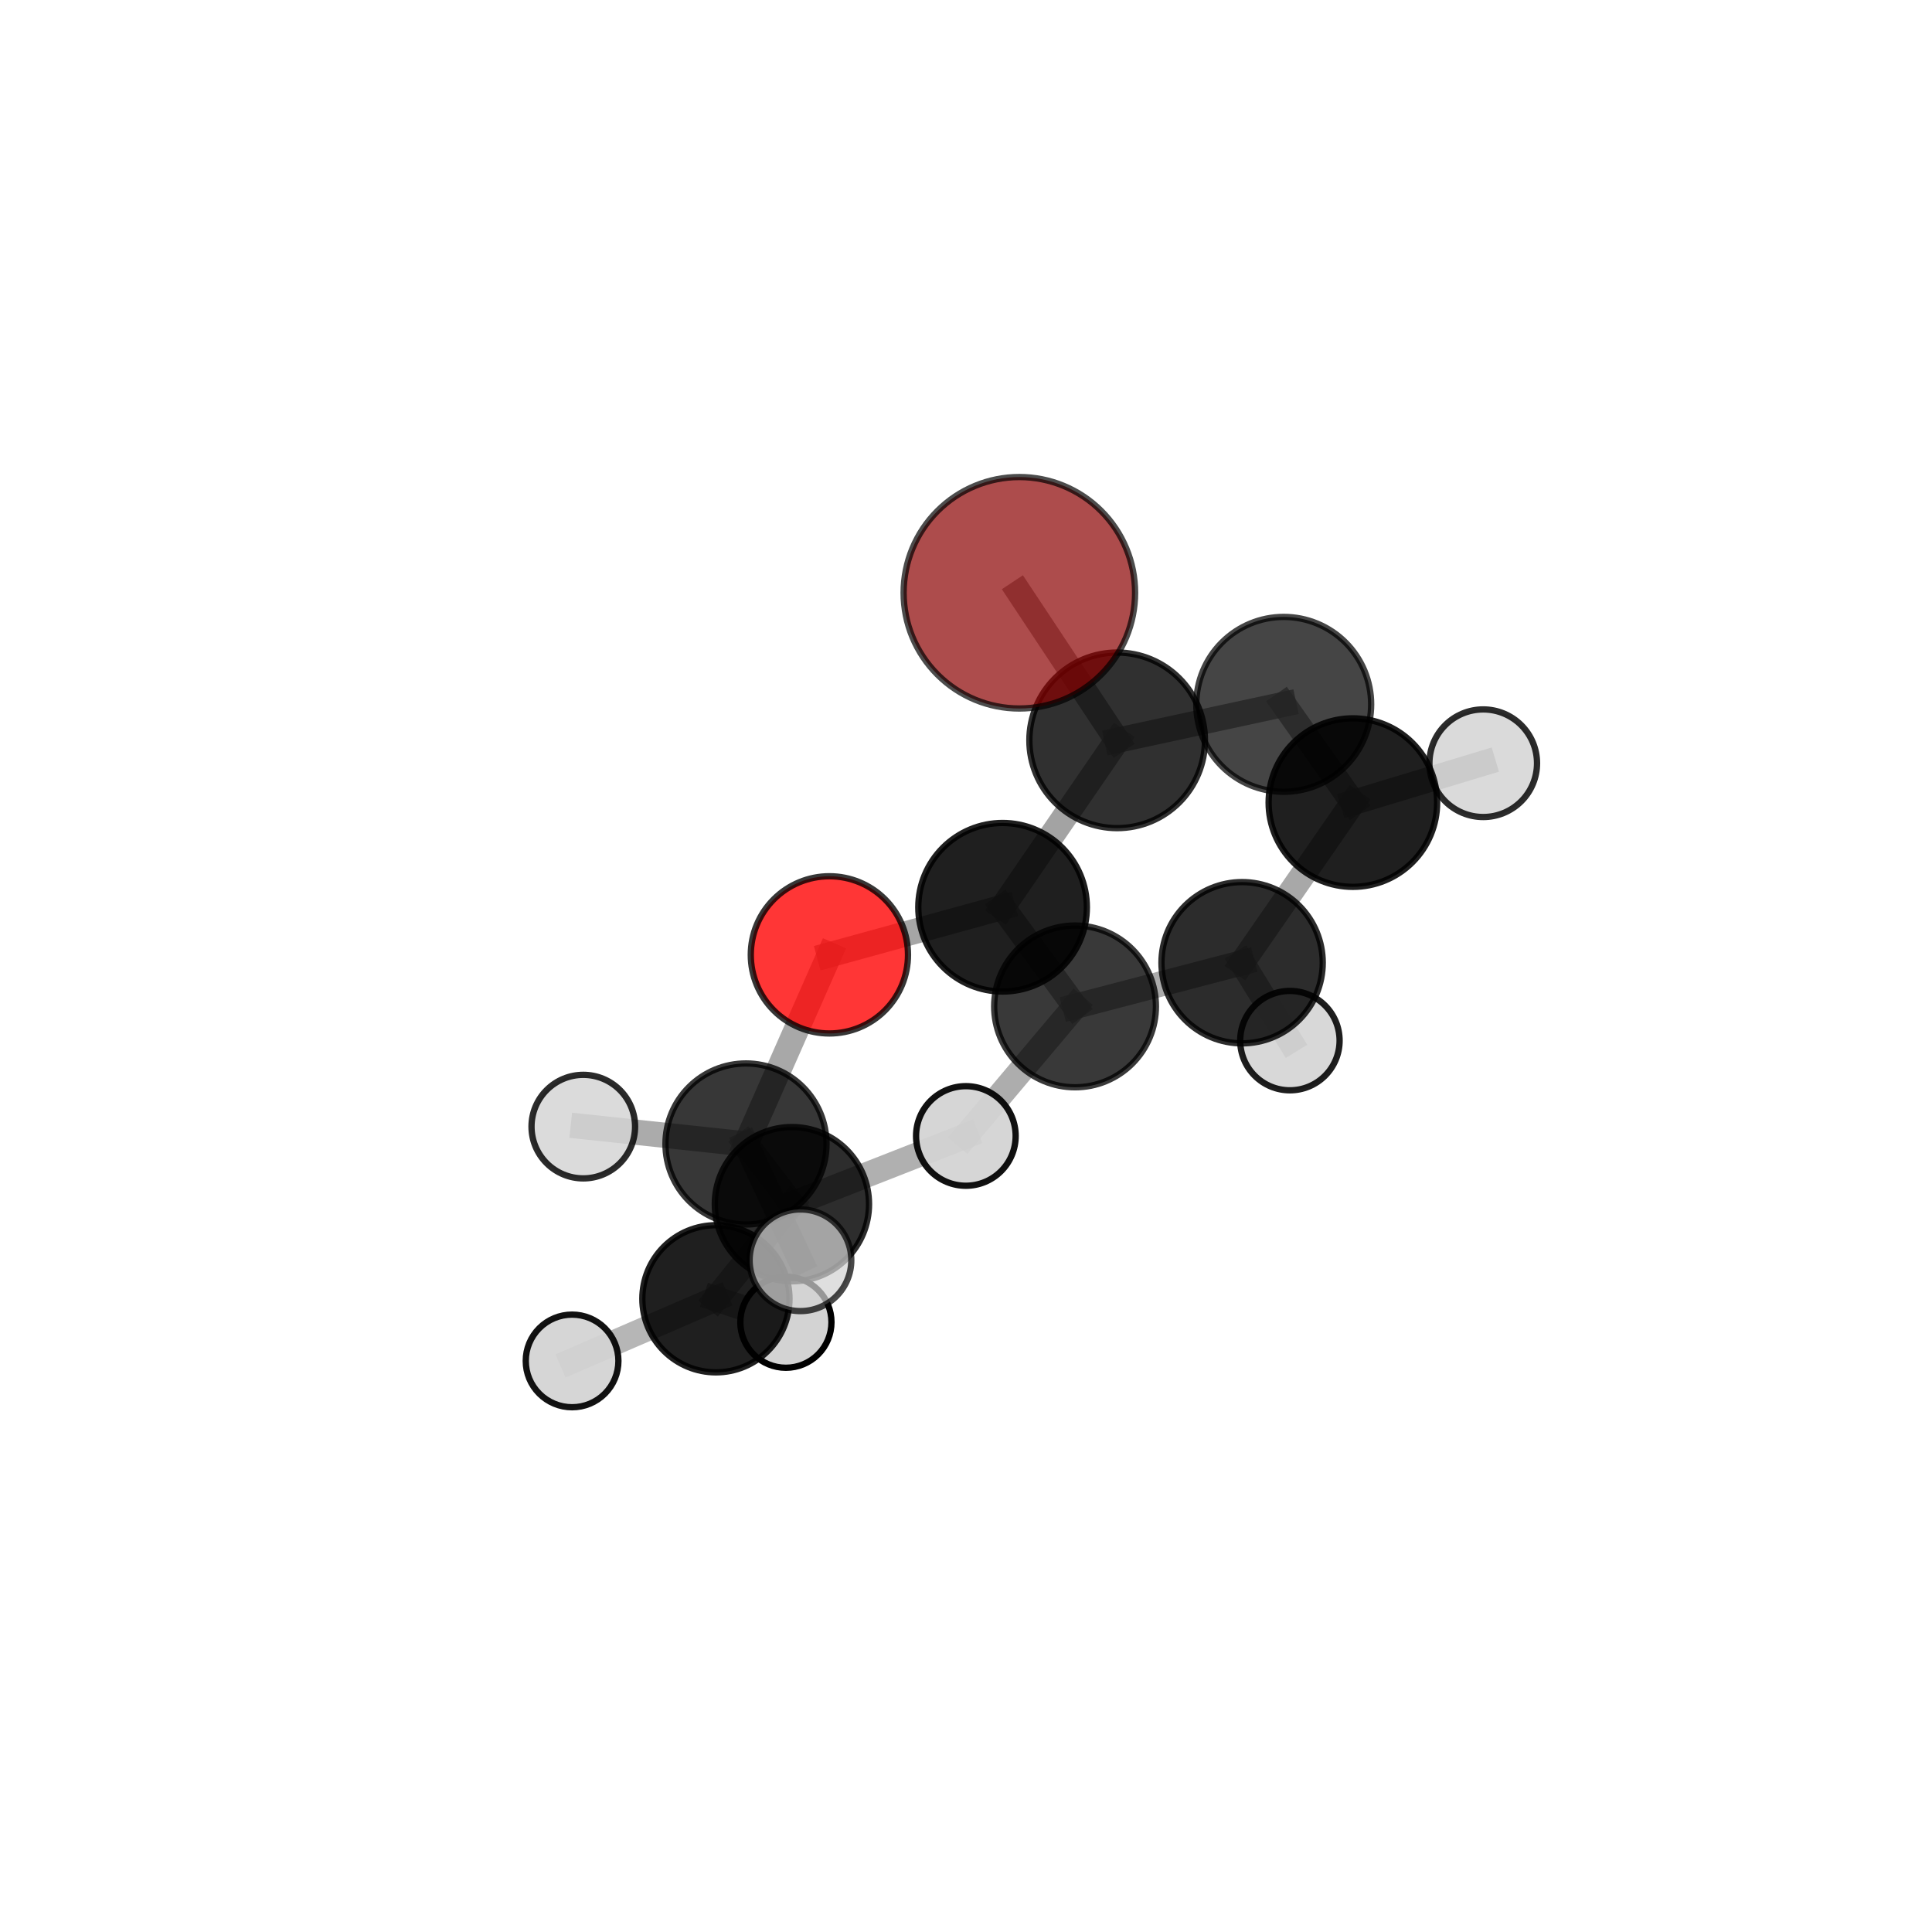 <?xml version="1.0" encoding="utf-8" standalone="no"?>
<!DOCTYPE svg PUBLIC "-//W3C//DTD SVG 1.1//EN"
  "http://www.w3.org/Graphics/SVG/1.1/DTD/svg11.dtd">
<svg xmlns:xlink="http://www.w3.org/1999/xlink" width="153pt" height="153pt" viewBox="0 0 153 153" xmlns="http://www.w3.org/2000/svg" version="1.1">
 <defs>
  <style type="text/css">*{stroke-linejoin: round; stroke-linecap: butt}</style>
 </defs>
 <g id="figure_1">
  <g id="patch_1">
   <path d="M 0 153 
L 153 153 
L 153 0 
L 0 0 
L 0 153 
z
" style="fill: none"/>
  </g>
  <g id="patch_2">
   <path d="M 7.2 145.8 
L 145.8 145.8 
L 145.8 7.2 
L 7.2 7.2 
L 7.2 145.8 
z
" style="fill: none"/>
  </g>
  <g id="axes_1">
   <g id="line2d_1">
    <path d="M 80.725 46.943 
L 88.471 58.629 
" clip-path="url(#pc13bab35f7)" style="fill: none; stroke: #808080; stroke-opacity: 0.773; stroke-width: 2; stroke-linecap: square"/>
   </g>
   <g id="line2d_2">
    <path d="M 88.471 58.629 
L 79.397 71.848 
" clip-path="url(#pc13bab35f7)" style="fill: none; stroke: #808080; stroke-opacity: 0.724; stroke-width: 2; stroke-linecap: square"/>
   </g>
   <g id="line2d_3">
    <path d="M 65.682 75.618 
L 79.397 71.848 
" clip-path="url(#pc13bab35f7)" style="fill: none; stroke: #808080; stroke-opacity: 0.703; stroke-width: 2; stroke-linecap: square"/>
   </g>
   <g id="line2d_4">
    <path d="M 65.682 75.618 
L 59.076 90.594 
" clip-path="url(#pc13bab35f7)" style="fill: none; stroke: #808080; stroke-opacity: 0.681; stroke-width: 2; stroke-linecap: square"/>
   </g>
   <g id="line2d_5">
    <path d="M 59.076 90.594 
L 62.714 95.361 
" clip-path="url(#pc13bab35f7)" style="fill: none; stroke: #808080; stroke-opacity: 0.64; stroke-width: 2; stroke-linecap: square"/>
   </g>
   <g id="line2d_6">
    <path d="M 59.076 90.594 
L 46.192 89.219 
" clip-path="url(#pc13bab35f7)" style="fill: none; stroke: #808080; stroke-opacity: 0.662; stroke-width: 2; stroke-linecap: square"/>
   </g>
   <g id="line2d_7">
    <path d="M 59.076 90.594 
L 63.39 99.803 
" clip-path="url(#pc13bab35f7)" style="fill: none; stroke: #808080; stroke-opacity: 0.653; stroke-width: 2; stroke-linecap: square"/>
   </g>
   <g id="line2d_8">
    <path d="M 107.138 63.559 
L 101.661 55.779 
" clip-path="url(#pc13bab35f7)" style="fill: none; stroke: #808080; stroke-opacity: 0.721; stroke-width: 2; stroke-linecap: square"/>
   </g>
   <g id="line2d_9">
    <path d="M 107.138 63.559 
L 98.365 76.24 
" clip-path="url(#pc13bab35f7)" style="fill: none; stroke: #808080; stroke-opacity: 0.681; stroke-width: 2; stroke-linecap: square"/>
   </g>
   <g id="line2d_10">
    <path d="M 107.138 63.559 
L 117.461 60.442 
" clip-path="url(#pc13bab35f7)" style="fill: none; stroke: #808080; stroke-opacity: 0.702; stroke-width: 2; stroke-linecap: square"/>
   </g>
   <g id="line2d_11">
    <path d="M 101.661 55.779 
L 88.471 58.629 
" clip-path="url(#pc13bab35f7)" style="fill: none; stroke: #808080; stroke-opacity: 0.743; stroke-width: 2; stroke-linecap: square"/>
   </g>
   <g id="line2d_12">
    <path d="M 98.365 76.24 
L 85.136 79.7 
" clip-path="url(#pc13bab35f7)" style="fill: none; stroke: #808080; stroke-opacity: 0.661; stroke-width: 2; stroke-linecap: square"/>
   </g>
   <g id="line2d_13">
    <path d="M 98.365 76.24 
L 102.151 82.409 
" clip-path="url(#pc13bab35f7)" style="fill: none; stroke: #808080; stroke-opacity: 0.644; stroke-width: 2; stroke-linecap: square"/>
   </g>
   <g id="line2d_14">
    <path d="M 85.136 79.7 
L 79.397 71.848 
" clip-path="url(#pc13bab35f7)" style="fill: none; stroke: #808080; stroke-opacity: 0.683; stroke-width: 2; stroke-linecap: square"/>
   </g>
   <g id="line2d_15">
    <path d="M 85.136 79.7 
L 76.489 89.96 
" clip-path="url(#pc13bab35f7)" style="fill: none; stroke: #808080; stroke-opacity: 0.646; stroke-width: 2; stroke-linecap: square"/>
   </g>
   <g id="line2d_16">
    <path d="M 62.714 95.361 
L 56.695 102.854 
" clip-path="url(#pc13bab35f7)" style="fill: none; stroke: #808080; stroke-opacity: 0.602; stroke-width: 2; stroke-linecap: square"/>
   </g>
   <g id="line2d_17">
    <path d="M 62.714 95.361 
L 76.489 89.96 
" clip-path="url(#pc13bab35f7)" style="fill: none; stroke: #808080; stroke-opacity: 0.625; stroke-width: 2; stroke-linecap: square"/>
   </g>
   <g id="line2d_18">
    <path d="M 56.695 102.854 
L 45.305 107.775 
" clip-path="url(#pc13bab35f7)" style="fill: none; stroke: #808080; stroke-opacity: 0.578; stroke-width: 2; stroke-linecap: square"/>
   </g>
   <g id="line2d_19">
    <path d="M 56.695 102.854 
L 62.237 104.708 
" clip-path="url(#pc13bab35f7)" style="fill: none; stroke: #808080; stroke-opacity: 0.571; stroke-width: 2; stroke-linecap: square"/>
   </g>
   <g id="Path3DCollection_1">
    <path d="M 62.237 108.317 
C 63.194 108.317 64.112 107.936 64.789 107.26 
C 65.465 106.583 65.846 105.665 65.846 104.708 
C 65.846 103.751 65.465 102.833 64.789 102.157 
C 64.112 101.48 63.194 101.1 62.237 101.1 
C 61.28 101.1 60.362 101.48 59.686 102.157 
C 59.009 102.833 58.629 103.751 58.629 104.708 
C 58.629 105.665 59.009 106.583 59.686 107.26 
C 60.362 107.936 61.28 108.317 62.237 108.317 
z
" clip-path="url(#pc13bab35f7)" style="fill: #d3d3d3; stroke: #000000; stroke-width: 0.5"/>
    <path d="M 102.151 86.344 
C 103.194 86.344 104.195 85.929 104.933 85.191 
C 105.671 84.454 106.086 83.453 106.086 82.409 
C 106.086 81.365 105.671 80.364 104.933 79.626 
C 104.195 78.888 103.194 78.474 102.151 78.474 
C 101.107 78.474 100.106 78.888 99.368 79.626 
C 98.63 80.364 98.215 81.365 98.215 82.409 
C 98.215 83.453 98.63 84.454 99.368 85.191 
C 100.106 85.929 101.107 86.344 102.151 86.344 
z
" clip-path="url(#pc13bab35f7)" style="fill: #d3d3d3; fill-opacity: 0.879; stroke: #000000; stroke-opacity: 0.879; stroke-width: 0.5"/>
    <path d="M 56.695 108.681 
C 58.24 108.681 59.723 108.067 60.815 106.974 
C 61.908 105.882 62.522 104.399 62.522 102.854 
C 62.522 101.309 61.908 99.826 60.815 98.733 
C 59.723 97.641 58.24 97.027 56.695 97.027 
C 55.15 97.027 53.667 97.641 52.575 98.733 
C 51.482 99.826 50.868 101.309 50.868 102.854 
C 50.868 104.399 51.482 105.882 52.575 106.974 
C 53.667 108.067 55.15 108.681 56.695 108.681 
z
" clip-path="url(#pc13bab35f7)" style="fill-opacity: 0.878; stroke: #000000; stroke-opacity: 0.878; stroke-width: 0.5"/>
    <path d="M 45.305 111.444 
C 46.278 111.444 47.211 111.057 47.899 110.369 
C 48.587 109.682 48.974 108.748 48.974 107.775 
C 48.974 106.802 48.587 105.869 47.899 105.181 
C 47.211 104.493 46.278 104.107 45.305 104.107 
C 44.332 104.107 43.399 104.493 42.711 105.181 
C 42.023 105.869 41.636 106.802 41.636 107.775 
C 41.636 108.748 42.023 109.682 42.711 110.369 
C 43.399 111.057 44.332 111.444 45.305 111.444 
z
" clip-path="url(#pc13bab35f7)" style="fill: #d3d3d3; fill-opacity: 0.926; stroke: #000000; stroke-opacity: 0.926; stroke-width: 0.5"/>
    <path d="M 117.461 64.702 
C 118.591 64.702 119.675 64.253 120.474 63.454 
C 121.273 62.655 121.722 61.572 121.722 60.442 
C 121.722 59.312 121.273 58.228 120.474 57.429 
C 119.675 56.63 118.591 56.181 117.461 56.181 
C 116.331 56.181 115.247 56.63 114.448 57.429 
C 113.649 58.228 113.2 59.312 113.2 60.442 
C 113.2 61.572 113.649 62.655 114.448 63.454 
C 115.247 64.253 116.331 64.702 117.461 64.702 
z
" clip-path="url(#pc13bab35f7)" style="fill: #d3d3d3; fill-opacity: 0.825; stroke: #000000; stroke-opacity: 0.825; stroke-width: 0.5"/>
    <path d="M 98.365 82.627 
C 100.059 82.627 101.683 81.954 102.881 80.756 
C 104.079 79.559 104.752 77.934 104.752 76.24 
C 104.752 74.547 104.079 72.922 102.881 71.724 
C 101.683 70.527 100.059 69.854 98.365 69.854 
C 96.671 69.854 95.047 70.527 93.849 71.724 
C 92.652 72.922 91.979 74.547 91.979 76.24 
C 91.979 77.934 92.652 79.559 93.849 80.756 
C 95.047 81.954 96.671 82.627 98.365 82.627 
z
" clip-path="url(#pc13bab35f7)" style="fill-opacity: 0.828; stroke: #000000; stroke-opacity: 0.828; stroke-width: 0.5"/>
    <path d="M 76.489 93.903 
C 77.535 93.903 78.538 93.488 79.278 92.748 
C 80.017 92.009 80.433 91.005 80.433 89.96 
C 80.433 88.914 80.017 87.911 79.278 87.171 
C 78.538 86.432 77.535 86.016 76.489 86.016 
C 75.444 86.016 74.441 86.432 73.701 87.171 
C 72.962 87.911 72.546 88.914 72.546 89.96 
C 72.546 91.005 72.962 92.009 73.701 92.748 
C 74.441 93.488 75.444 93.903 76.489 93.903 
z
" clip-path="url(#pc13bab35f7)" style="fill: #d3d3d3; fill-opacity: 0.931; stroke: #000000; stroke-opacity: 0.931; stroke-width: 0.5"/>
    <path d="M 107.138 70.232 
C 108.907 70.232 110.605 69.529 111.856 68.278 
C 113.107 67.026 113.81 65.329 113.81 63.559 
C 113.81 61.79 113.107 60.092 111.856 58.841 
C 110.605 57.59 108.907 56.887 107.138 56.887 
C 105.368 56.887 103.671 57.59 102.42 58.841 
C 101.168 60.092 100.465 61.79 100.465 63.559 
C 100.465 65.329 101.168 67.026 102.42 68.278 
C 103.671 69.529 105.368 70.232 107.138 70.232 
z
" clip-path="url(#pc13bab35f7)" style="fill-opacity: 0.878; stroke: #000000; stroke-opacity: 0.878; stroke-width: 0.5"/>
    <path d="M 62.714 101.469 
C 64.334 101.469 65.887 100.826 67.033 99.68 
C 68.178 98.535 68.822 96.981 68.822 95.361 
C 68.822 93.741 68.178 92.188 67.033 91.042 
C 65.887 89.897 64.334 89.253 62.714 89.253 
C 61.094 89.253 59.54 89.897 58.395 91.042 
C 57.249 92.188 56.606 93.741 56.606 95.361 
C 56.606 96.981 57.249 98.535 58.395 99.68 
C 59.54 100.826 61.094 101.469 62.714 101.469 
z
" clip-path="url(#pc13bab35f7)" style="fill-opacity: 0.823; stroke: #000000; stroke-opacity: 0.823; stroke-width: 0.5"/>
    <path d="M 85.136 86.105 
C 86.835 86.105 88.464 85.43 89.665 84.229 
C 90.866 83.028 91.541 81.398 91.541 79.7 
C 91.541 78.001 90.866 76.372 89.665 75.171 
C 88.464 73.97 86.835 73.295 85.136 73.295 
C 83.438 73.295 81.808 73.97 80.607 75.171 
C 79.406 76.372 78.731 78.001 78.731 79.7 
C 78.731 81.398 79.406 83.028 80.607 84.229 
C 81.808 85.43 83.438 86.105 85.136 86.105 
z
" clip-path="url(#pc13bab35f7)" style="fill-opacity: 0.776; stroke: #000000; stroke-opacity: 0.776; stroke-width: 0.5"/>
    <path d="M 101.661 62.703 
C 103.498 62.703 105.259 61.973 106.558 60.675 
C 107.856 59.376 108.586 57.615 108.586 55.779 
C 108.586 53.942 107.856 52.181 106.558 50.882 
C 105.259 49.584 103.498 48.854 101.661 48.854 
C 99.825 48.854 98.064 49.584 96.765 50.882 
C 95.467 52.181 94.737 53.942 94.737 55.779 
C 94.737 57.615 95.467 59.376 96.765 60.675 
C 98.064 61.973 99.825 62.703 101.661 62.703 
z
" clip-path="url(#pc13bab35f7)" style="fill-opacity: 0.729; stroke: #000000; stroke-opacity: 0.729; stroke-width: 0.5"/>
    <path d="M 79.397 78.523 
C 81.167 78.523 82.865 77.82 84.117 76.568 
C 85.368 75.316 86.072 73.618 86.072 71.848 
C 86.072 70.078 85.368 68.38 84.117 67.128 
C 82.865 65.877 81.167 65.173 79.397 65.173 
C 77.627 65.173 75.929 65.877 74.677 67.128 
C 73.425 68.38 72.722 70.078 72.722 71.848 
C 72.722 73.618 73.425 75.316 74.677 76.568 
C 75.929 77.82 77.627 78.523 79.397 78.523 
z
" clip-path="url(#pc13bab35f7)" style="fill-opacity: 0.877; stroke: #000000; stroke-opacity: 0.877; stroke-width: 0.5"/>
    <path d="M 59.076 96.97 
C 60.767 96.97 62.389 96.298 63.585 95.103 
C 64.781 93.907 65.453 92.285 65.453 90.594 
C 65.453 88.903 64.781 87.281 63.585 86.085 
C 62.389 84.889 60.767 84.217 59.076 84.217 
C 57.385 84.217 55.763 84.889 54.567 86.085 
C 53.371 87.281 52.7 88.903 52.7 90.594 
C 52.7 92.285 53.371 93.907 54.567 95.103 
C 55.763 96.298 57.385 96.97 59.076 96.97 
z
" clip-path="url(#pc13bab35f7)" style="fill-opacity: 0.785; stroke: #000000; stroke-opacity: 0.785; stroke-width: 0.5"/>
    <path d="M 46.192 93.32 
C 47.28 93.32 48.323 92.888 49.092 92.119 
C 49.861 91.35 50.293 90.307 50.293 89.219 
C 50.293 88.132 49.861 87.089 49.092 86.32 
C 48.323 85.551 47.28 85.119 46.192 85.119 
C 45.105 85.119 44.062 85.551 43.293 86.32 
C 42.524 87.089 42.092 88.132 42.092 89.219 
C 42.092 90.307 42.524 91.35 43.293 92.119 
C 44.062 92.888 45.105 93.32 46.192 93.32 
z
" clip-path="url(#pc13bab35f7)" style="fill: #d3d3d3; fill-opacity: 0.831; stroke: #000000; stroke-opacity: 0.831; stroke-width: 0.5"/>
    <path d="M 88.471 65.582 
C 90.315 65.582 92.083 64.849 93.387 63.546 
C 94.691 62.242 95.424 60.473 95.424 58.629 
C 95.424 56.785 94.691 55.017 93.387 53.713 
C 92.083 52.409 90.315 51.677 88.471 51.677 
C 86.627 51.677 84.858 52.409 83.555 53.713 
C 82.251 55.017 81.518 56.785 81.518 58.629 
C 81.518 60.473 82.251 62.242 83.555 63.546 
C 84.858 64.849 86.627 65.582 88.471 65.582 
z
" clip-path="url(#pc13bab35f7)" style="fill-opacity: 0.81; stroke: #000000; stroke-opacity: 0.81; stroke-width: 0.5"/>
    <path d="M 65.682 81.843 
C 67.333 81.843 68.917 81.187 70.084 80.02 
C 71.251 78.852 71.907 77.269 71.907 75.618 
C 71.907 73.967 71.251 72.383 70.084 71.216 
C 68.917 70.048 67.333 69.392 65.682 69.392 
C 64.031 69.392 62.447 70.048 61.28 71.216 
C 60.113 72.383 59.457 73.967 59.457 75.618 
C 59.457 77.269 60.113 78.852 61.28 80.02 
C 62.447 81.187 64.031 81.843 65.682 81.843 
z
" clip-path="url(#pc13bab35f7)" style="fill: #ff0000; fill-opacity: 0.787; stroke: #000000; stroke-opacity: 0.787; stroke-width: 0.5"/>
    <path d="M 63.39 103.829 
C 64.458 103.829 65.482 103.405 66.237 102.65 
C 66.992 101.895 67.416 100.871 67.416 99.803 
C 67.416 98.736 66.992 97.712 66.237 96.957 
C 65.482 96.202 64.458 95.778 63.39 95.778 
C 62.323 95.778 61.299 96.202 60.544 96.957 
C 59.789 97.712 59.365 98.736 59.365 99.803 
C 59.365 100.871 59.789 101.895 60.544 102.65 
C 61.299 103.405 62.323 103.829 63.39 103.829 
z
" clip-path="url(#pc13bab35f7)" style="fill: #d3d3d3; fill-opacity: 0.715; stroke: #000000; stroke-opacity: 0.715; stroke-width: 0.5"/>
    <path d="M 80.725 56.108 
C 83.156 56.108 85.487 55.143 87.206 53.424 
C 88.925 51.705 89.891 49.374 89.891 46.943 
C 89.891 44.512 88.925 42.181 87.206 40.462 
C 85.487 38.744 83.156 37.778 80.725 37.778 
C 78.295 37.778 75.963 38.744 74.245 40.462 
C 72.526 42.181 71.56 44.512 71.56 46.943 
C 71.56 49.374 72.526 51.705 74.245 53.424 
C 75.963 55.143 78.295 56.108 80.725 56.108 
z
" clip-path="url(#pc13bab35f7)" style="fill: #8b0000; fill-opacity: 0.7; stroke: #000000; stroke-opacity: 0.7; stroke-width: 0.5"/>
   </g>
  </g>
 </g>
 <defs>
  <clipPath id="pc13bab35f7">
   <rect x="7.2" y="7.2" width="138.6" height="138.6"/>
  </clipPath>
 </defs>
</svg>
